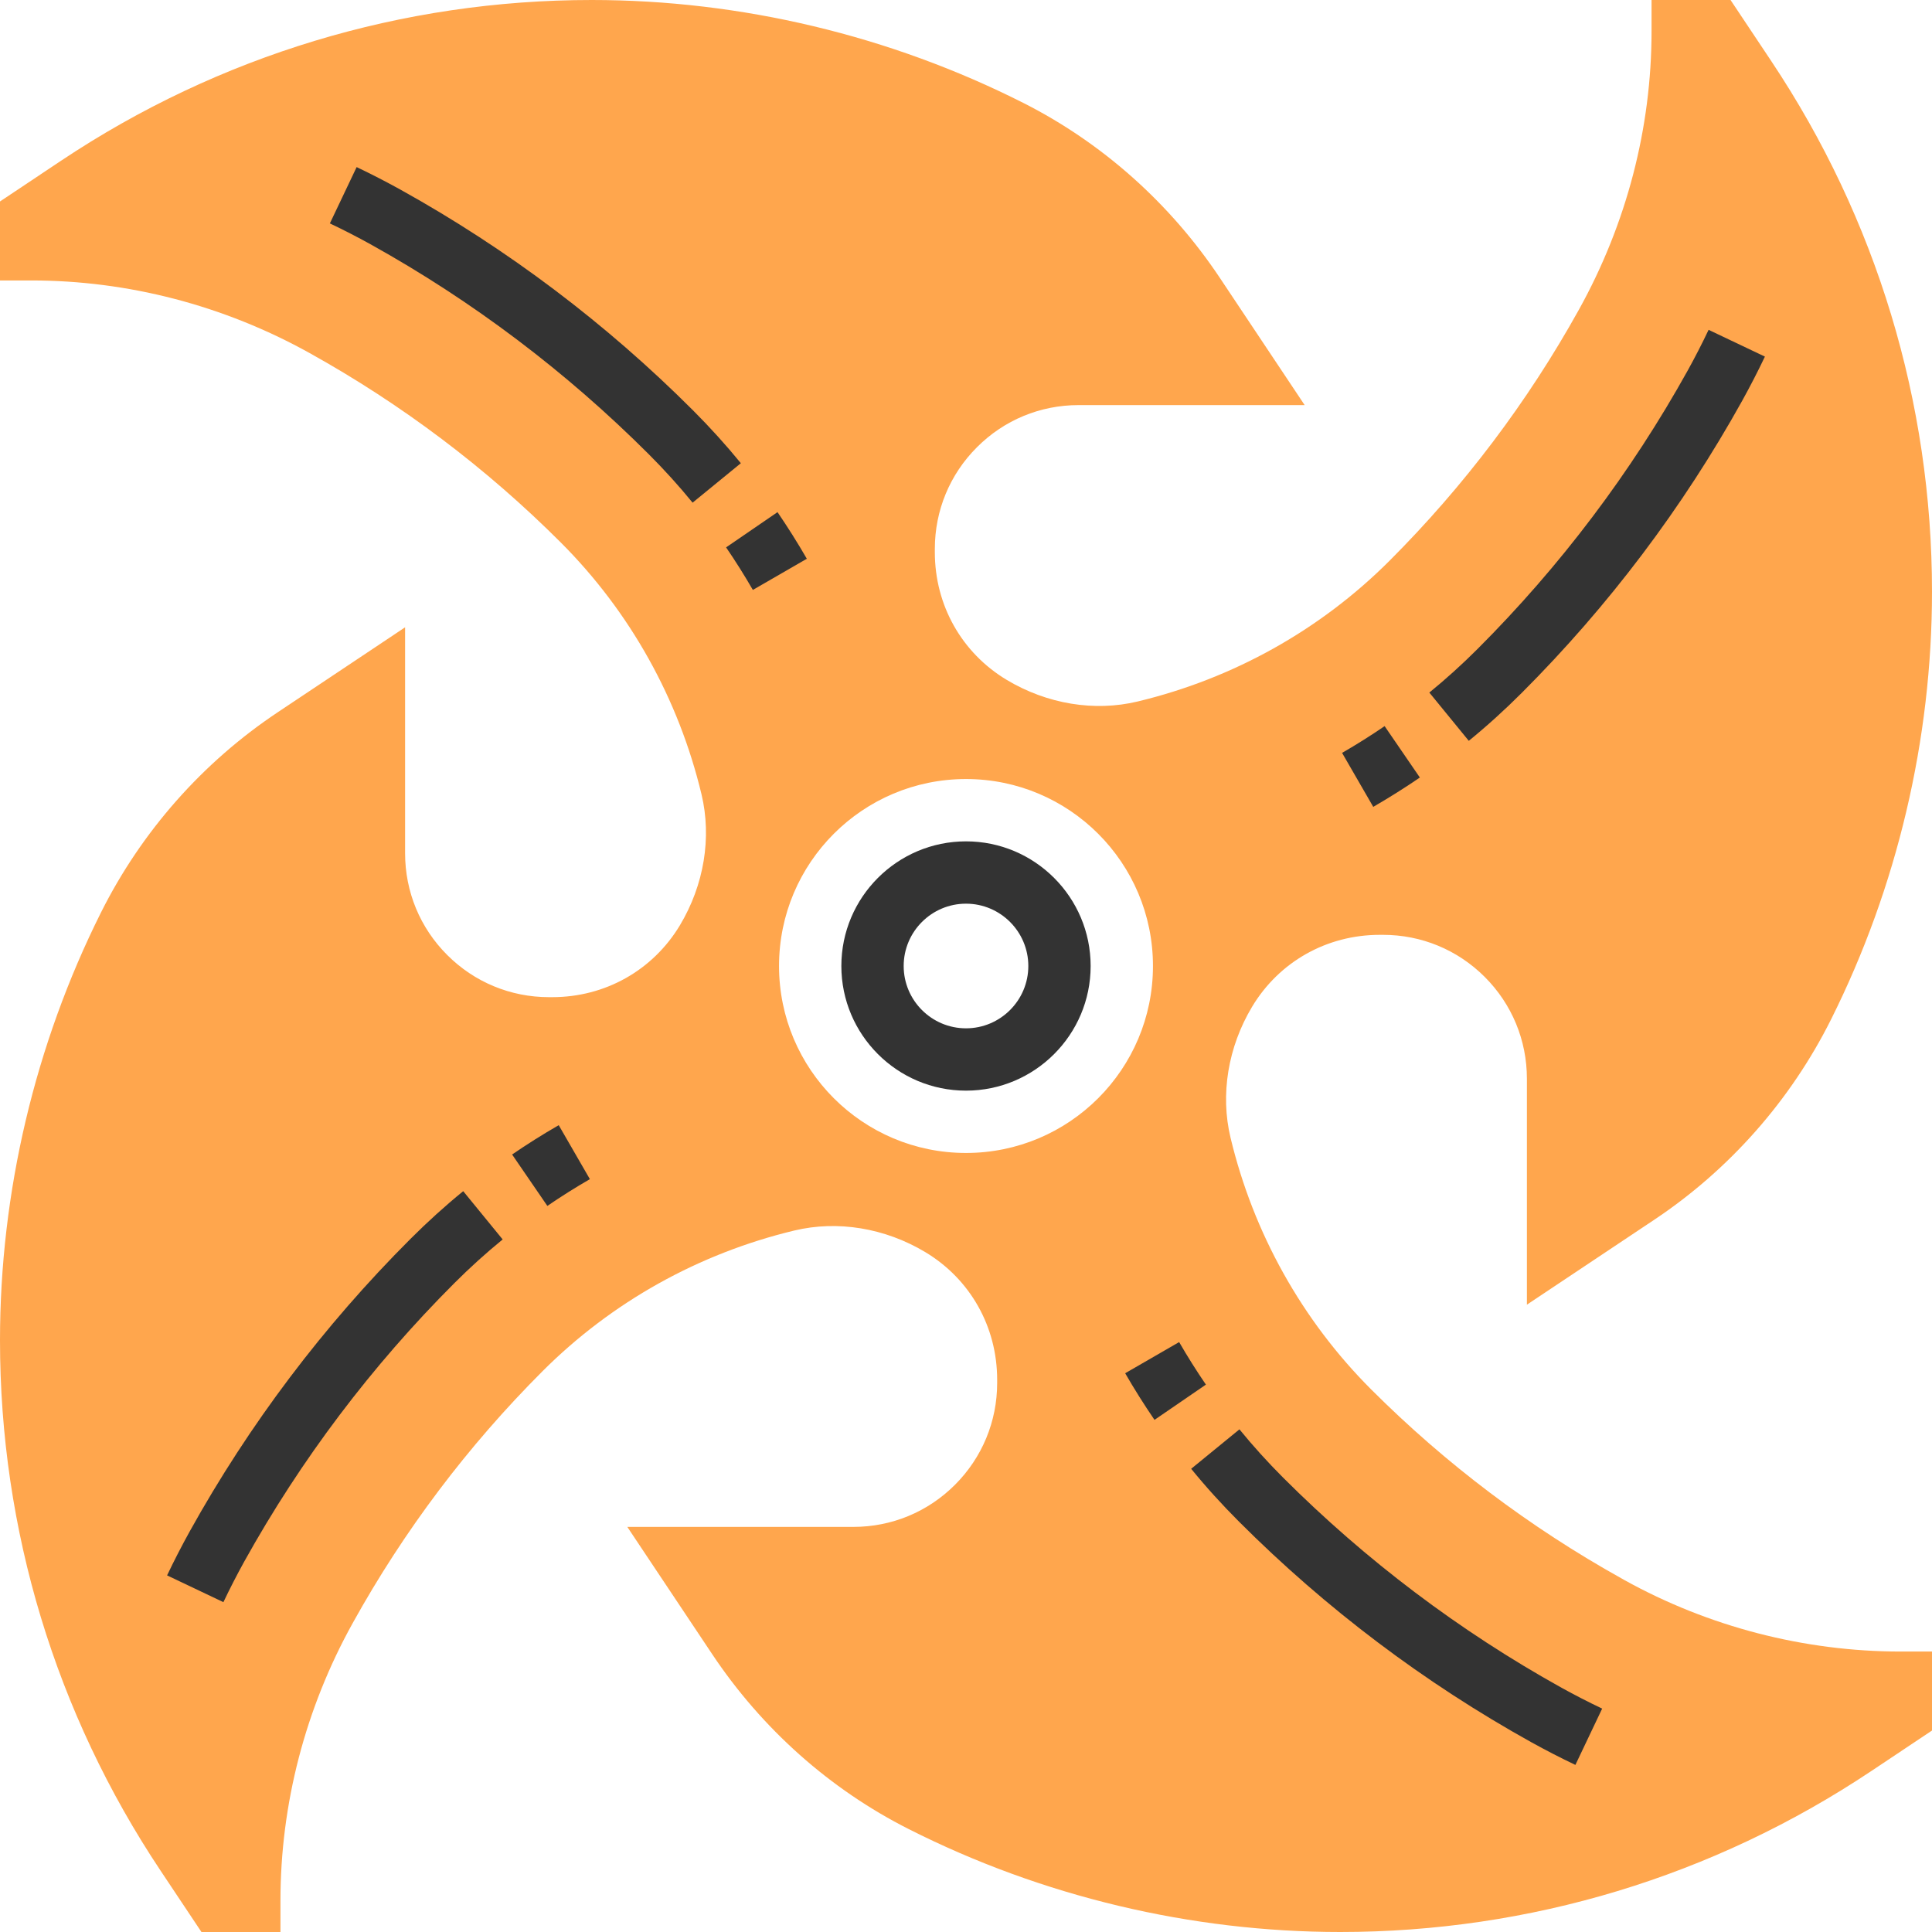 <?xml version="1.0" encoding="iso-8859-1"?>



<svg version="1.1" id="Capa_1" xmlns="http://www.w3.org/2000/svg" xmlns:xlink="http://www.w3.org/1999/xlink" x="0px" y="0px"
	 viewBox="0 0 496 496" style="enable-background:new 0 0 496 496;" xml:space="preserve">
<path style="fill:#FFA64D;" d="M416.992,405.624l-0.632-0.36c-23.592-13.128-45.232-29.464-64.336-48.552
	c-17.752-17.76-30.24-40.12-36.12-64.664c-2.64-11.064-0.664-23.224,5.552-33.6C328.4,246.896,340.64,240,354.216,240h0.848
	c9.864,0,19.144,3.84,26.128,10.824C388.16,257.8,392,267.072,392,276.936v58.016l32.672-21.792
	c19.312-12.864,35.016-30.656,45.408-51.432C487.04,227.816,496,189.84,496,151.92c0-48.632-14.256-95.736-41.24-136.2L444.28,0H424
	v8c0,24.808-6.368,49.384-18.672,71.544c-13.112,23.6-29.44,45.248-48.616,64.432c-17.752,17.752-40.112,30.232-64.656,36.12
	c-11.08,2.656-23.232,0.664-33.608-5.552C246.896,167.6,240,155.36,240,141.784v-0.864c0-9.864,3.84-19.136,10.816-26.104
	c6.968-6.984,16.232-10.816,26.088-10.816c0.008,0,0.016,0,0.016,0h58.024L313.16,71.32c-12.768-19.144-30.216-34.68-50.472-44.912
	C228.512,9.136,190.208,0,151.92,0C103.28,0,56.176,14.256,15.712,41.24L0,51.72V72h8c24.808,0,49.392,6.368,71.456,18.624
	c23.664,13.144,45.368,29.504,64.528,48.664c17.752,17.76,30.24,40.12,36.12,64.664c2.64,11.064,0.664,23.224-5.552,33.6
	C167.608,249.104,155.36,256,141.784,256h-0.84c-9.864,0-19.144-3.84-26.128-10.824C107.832,238.2,104,228.928,104,219.064v-58.016
	L71.328,182.84c-19.312,12.864-35.016,30.656-45.408,51.432C8.96,268.184,0,306.16,0,344.08c0,48.632,14.256,95.736,41.24,136.2
	L51.72,496H72v-8c0-24.808,6.368-49.392,18.568-71.336c13.144-23.712,29.528-45.448,48.72-64.64
	c17.752-17.752,40.112-30.232,64.664-36.12c11.056-2.64,23.216-0.672,33.6,5.552C249.104,328.392,256,340.64,256,354.216v0.84
	c0,9.864-3.848,19.144-10.824,26.128C238.2,388.16,228.936,392,219.08,392c-0.008,0-0.016,0-0.016,0h-58.016l21.792,32.672
	c12.768,19.152,30.216,34.688,50.48,44.92C267.48,486.864,305.792,496,344.08,496c48.632,0,95.728-14.256,136.2-41.232L496,444.28
	V424h-8C463.192,424,438.616,417.632,416.992,405.624z M248,296c-26.512,0-48-21.488-48-48s21.488-48,48-48s48,21.488,48,48
	S274.512,296,248,296z"/>
<g>
	<path style="fill:#333333;" d="M248,280c-17.648,0-32-14.352-32-32s14.352-32,32-32s32,14.352,32,32S265.648,280,248,280z M248,232
		c-8.824,0-16,7.176-16,16s7.176,16,16,16c8.816,0,16-7.176,16-16S256.816,232,248,232z"/>
	<path style="fill:#333333;" d="M352.552,207.144l-8-13.856c3.728-2.152,7.376-4.448,10.92-6.872l9.048,13.2
		C360.704,202.216,356.68,204.76,352.552,207.144z M377.08,190.192L366.952,177.8c4.256-3.472,8.424-7.24,12.384-11.2
		c21.248-21.248,39.408-45.304,53.968-71.512c1.888-3.416,3.672-6.888,5.344-10.408l14.456,6.872
		c-1.816,3.816-3.752,7.568-5.808,11.288c-15.288,27.52-34.344,52.776-56.648,75.072
		C386.304,182.256,381.744,186.392,377.08,190.192z"/>
	<path style="fill:#333333;" d="M193.28,151.448c-2.152-3.728-4.448-7.376-6.872-10.92l13.2-9.048
		c2.608,3.816,5.144,7.84,7.528,11.968L193.28,151.448z M177.808,129.048c-3.472-4.256-7.24-8.424-11.2-12.384
		c-21.248-21.248-45.304-39.408-71.512-53.968c-3.416-1.888-6.888-3.672-10.408-5.344l6.872-14.456
		c3.816,1.816,7.568,3.752,11.288,5.808c27.52,15.288,52.776,34.344,75.072,56.648c4.344,4.344,8.472,8.904,12.28,13.568
		L177.808,129.048z"/>
	<path style="fill:#333333;" d="M57.352,411.32l-14.456-6.872c1.816-3.816,3.752-7.568,5.808-11.288
		c15.288-27.52,34.344-52.776,56.648-75.072c4.344-4.344,8.904-8.48,13.568-12.28l10.128,12.392
		c-4.256,3.472-8.424,7.24-12.384,11.2c-21.248,21.248-39.408,45.304-53.968,71.512C60.808,404.328,59.024,407.808,57.352,411.32z
		 M140.52,309.592l-9.048-13.2c3.816-2.608,7.84-5.152,11.968-7.528l8,13.856C147.72,304.864,144.072,307.168,140.52,309.592z"/>
	<path style="fill:#333333;" d="M404.448,453.104c-3.816-1.816-7.568-3.752-11.288-5.808c-27.52-15.288-52.776-34.344-75.072-56.648
		c-4.344-4.344-8.48-8.904-12.28-13.568l12.392-10.128c3.472,4.256,7.24,8.424,11.2,12.384
		c21.248,21.248,45.304,39.408,71.512,53.968c3.416,1.888,6.888,3.672,10.408,5.344L404.448,453.104z M296.392,364.52
		c-2.608-3.824-5.152-7.84-7.528-11.968l13.856-8c2.152,3.728,4.448,7.376,6.872,10.92L296.392,364.52z"/>
</g>
<g>
</g>
<g>
</g>
<g>
</g>
<g>
</g>
<g>
</g>
<g>
</g>
<g>
</g>
<g>
</g>
<g>
</g>
<g>
</g>
<g>
</g>
<g>
</g>
<g>
</g>
<g>
</g>
<g>
</g>
</svg>
